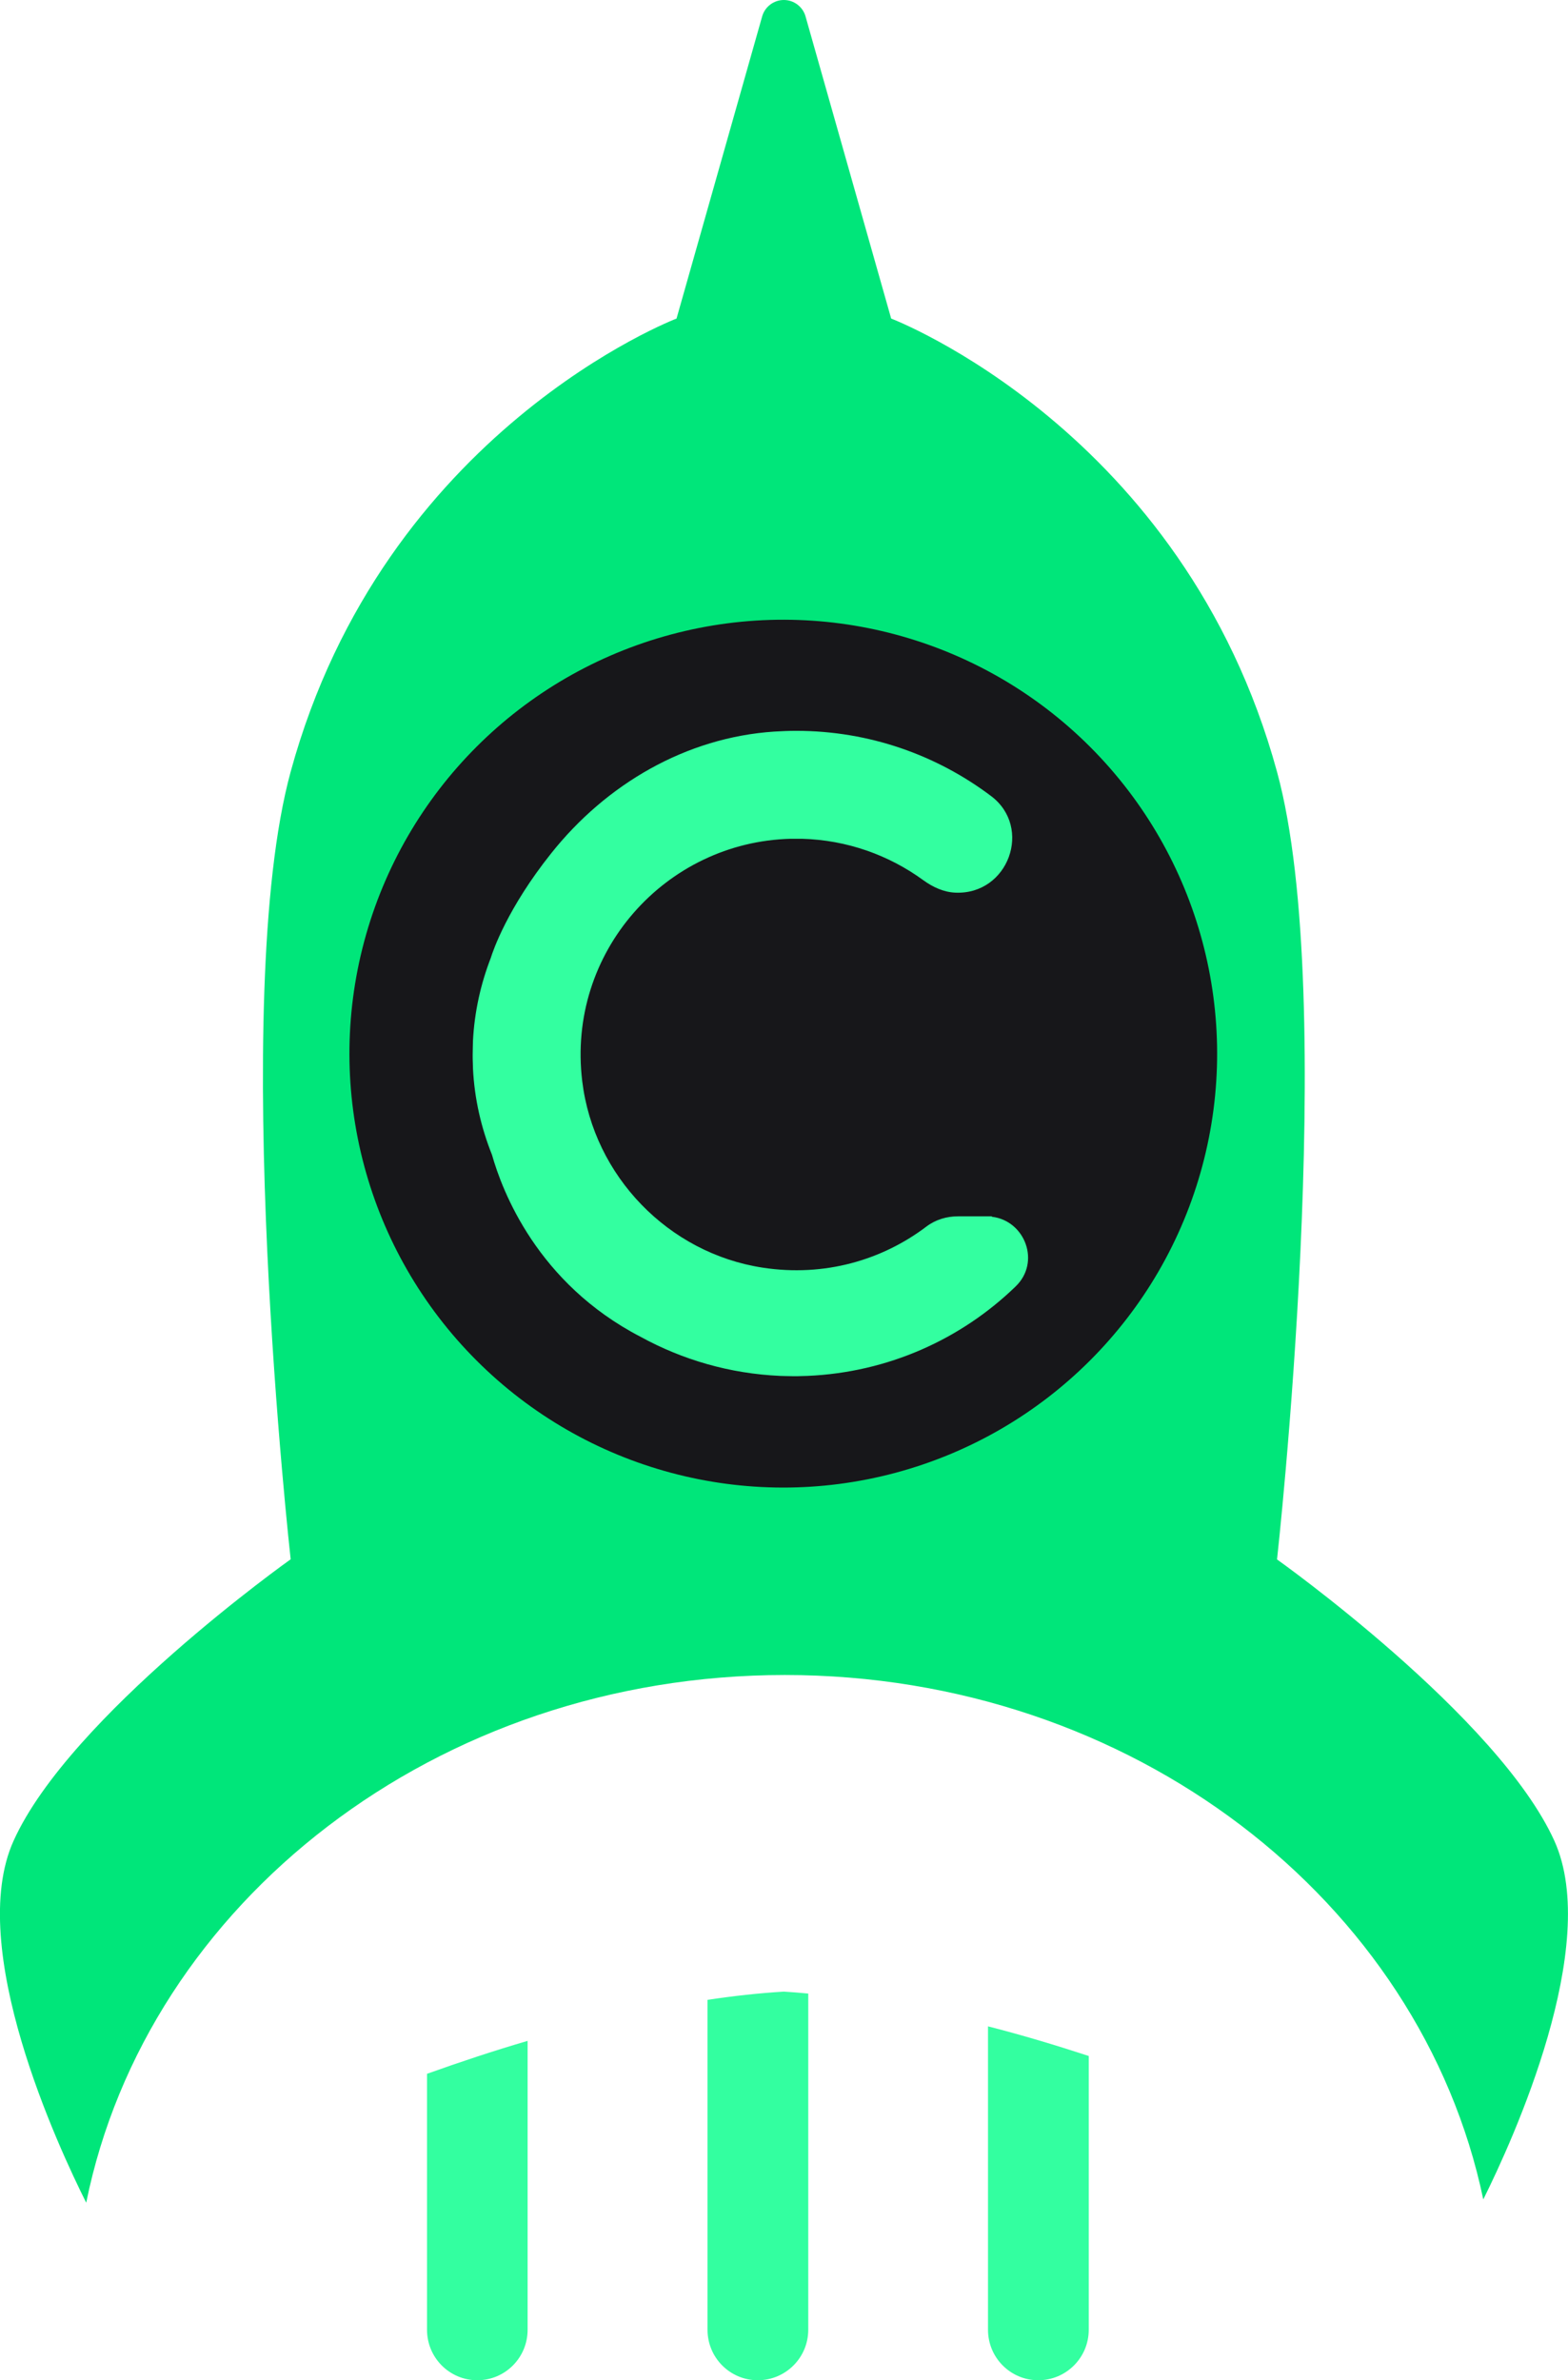 <svg xmlns="http://www.w3.org/2000/svg" xmlns:xlink="http://www.w3.org/1999/xlink" version="1.1" id="Layer_1" x="0px" y="0px" style="enable-background:new 0 0 311.66 311.66;" xml:space="preserve" viewBox="103.46 76.33 104.76 159"><style type="text/css">	.st0{fill:#17171a;}</style><g>	<path fill="#00e67a" d="M155.9,188.22c23.2,0,42.49,15.1,46.66,35.03c1.99-3.99,7.9-16.97,4.75-23.95c-3.77-8.32-18.53-18.8-18.53-18.8   s4.17-37.37,0-52.61C182.54,105.06,163,97.61,163,97.61l-5.72-20.18c-0.18-0.65-0.78-1.1-1.45-1.1s-1.27,0.45-1.45,1.1l-5.72,20.18   c0,0-19.54,7.45-25.78,30.27c-4.17,15.25,0,52.61,0,52.61s-14.76,10.48-18.51,18.8c-3.23,7.13,3,20.49,4.85,24.18   C113.28,203.43,132.63,188.22,155.9,188.22z"></path>			<ellipse transform="matrix(0.707 -0.707 0.707 0.707 -58.097 153.154)" class="st0" cx="155.82" cy="146.71" rx="28.99" ry="28.99"></ellipse>	<path fill="#33ffa0" d="M138.71,212.66v19.3c0,1.86-1.5,3.37-3.36,3.37s-3.36-1.51-3.36-3.37v-17.1C134.17,214.08,136.42,213.33,138.71,212.66z"></path>	<path fill="#33ffa0" d="M157.46,209.5v22.46c0,1.86-1.51,3.37-3.37,3.37s-3.36-1.51-3.36-3.37v-22.04c1.72-0.26,3.43-0.45,5.1-0.55   C156.37,209.4,156.91,209.45,157.46,209.5z"></path>	<path fill="#33ffa0" d="M176.2,213.67v18.29c0,1.86-1.51,3.37-3.37,3.37s-3.36-1.51-3.36-3.37v-20.27C171.74,212.27,174,212.95,176.2,213.67z"></path>	<path fill="#33ffa0" d="M169.73,157.61l-0.01-0.03h-2.25c-0.76,0-1.5,0.22-2.11,0.68c-2.97,2.25-6.82,3.38-10.94,2.75   c-6.3-0.96-11.29-6.12-12.06-12.45c-1.05-8.62,5.57-15.99,13.93-16.2c0.12,0,0.25,0,0.37,0c0.12,0,0.25,0,0.37,0   c3.03,0.08,5.83,1.1,8.12,2.77c0.63,0.46,1.37,0.8,2.15,0.83c3.54,0.14,5.16-4.35,2.38-6.45c-3.62-2.73-8.13-4.36-13.02-4.36   c-0.49,0-0.98,0.02-1.47,0.05c-5.9,0.39-11.23,3.51-14.91,8.14c-2.91,3.65-3.88,6.49-4.03,6.98c-0.67,1.73-1.09,3.59-1.19,5.53   c0,0.13-0.01,0.25-0.01,0.37c0,0.18-0.01,0.37-0.01,0.56c0,0.18,0,0.37,0.01,0.56c0,0.12,0.01,0.24,0.01,0.37   c0.1,2.03,0.55,3.96,1.27,5.76c0.68,2.41,3.02,8.58,9.93,12.16c2.79,1.53,5.95,2.46,9.32,2.61c0.12,0,0.24,0.01,0.36,0.01   c0.18,0,0.37,0.01,0.55,0.01c0.18,0,0.37,0,0.55-0.01c0.12,0,0.24-0.01,0.36-0.01c5.39-0.23,10.27-2.45,13.9-5.96   C173.01,160.66,171.95,157.87,169.73,157.61z"></path></g></svg>